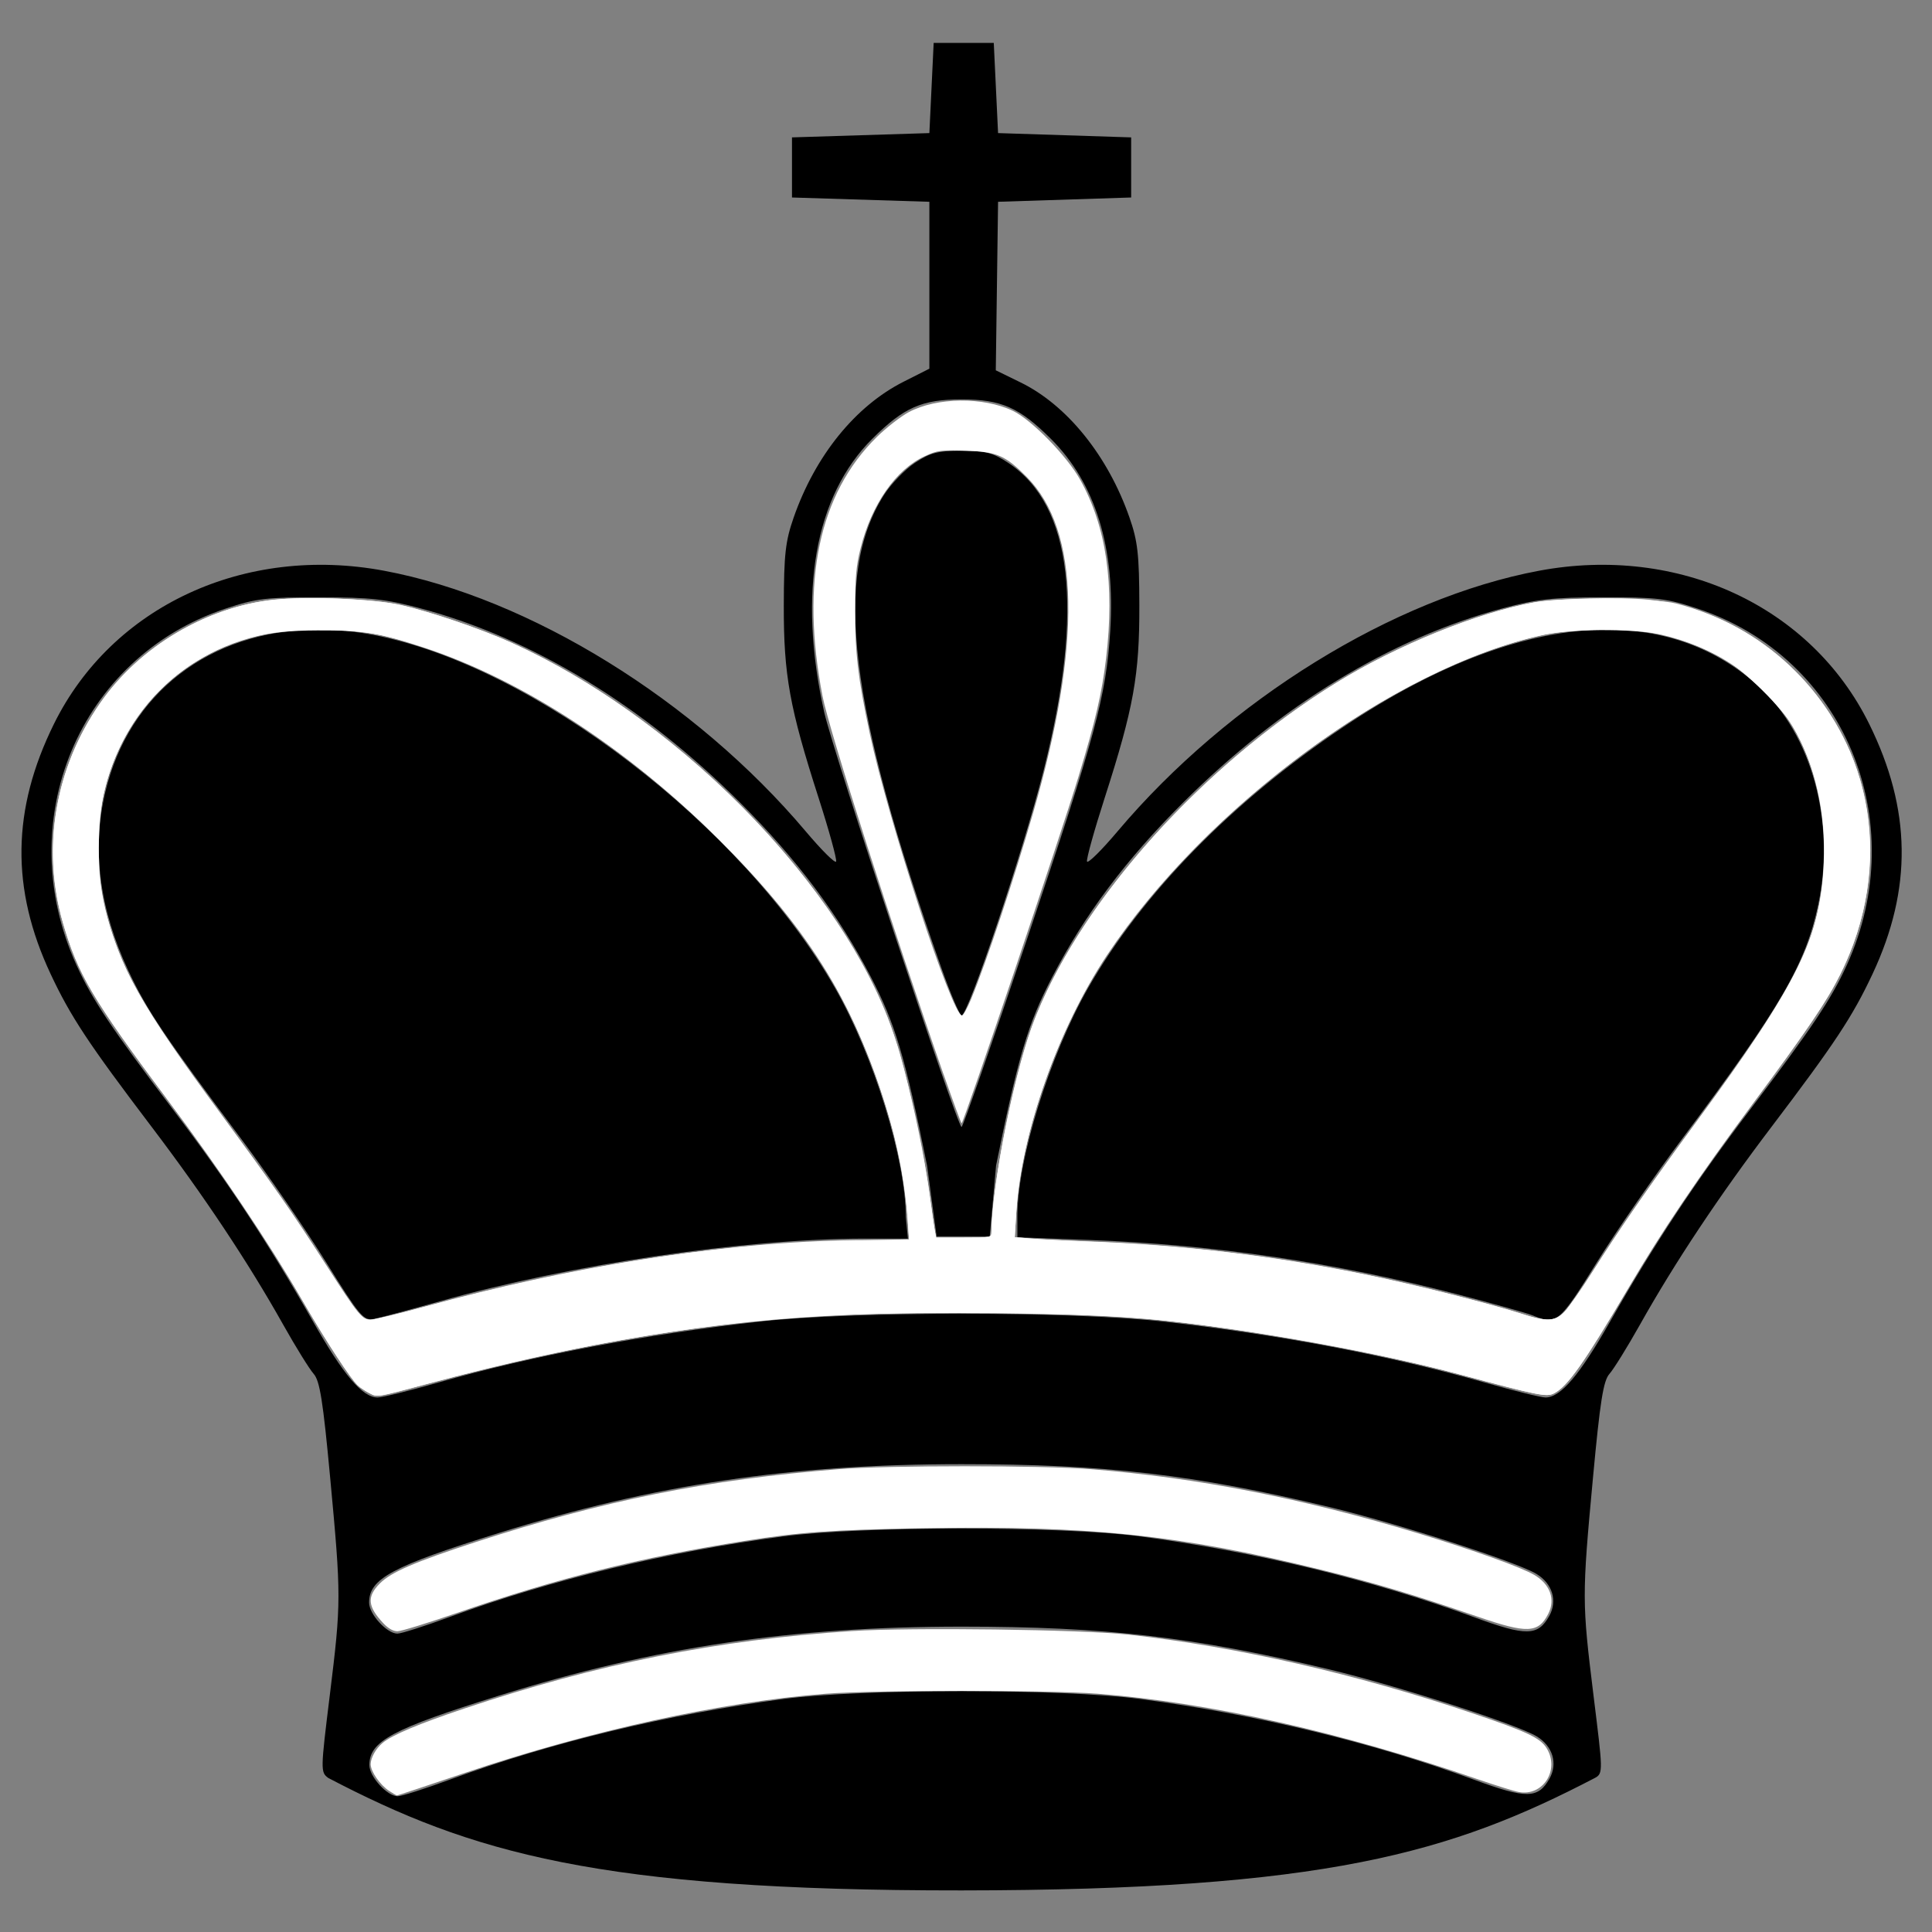 <?xml version="1.0" encoding="UTF-8" standalone="no"?>
<svg
   xmlns:dc="http://purl.org/dc/elements/1.1/"
   xmlns:cc="http://creativecommons.org/ns#"
   xmlns:rdf="http://www.w3.org/1999/02/22-rdf-syntax-ns#"
   xmlns:svg="http://www.w3.org/2000/svg"
   xmlns="http://www.w3.org/2000/svg"
   xmlns:sodipodi="http://sodipodi.sourceforge.net/DTD/sodipodi-0.dtd"
   xmlns:inkscape="http://www.inkscape.org/namespaces/inkscape"
   version="1.0"
   width="64"
   height="64"
   viewBox="-5 -10 450 450"
   id="svg2"
   sodipodi:docname="Chess_tile_kd.svg"
   inkscape:version="1.0.2 (e86c870879, 2021-01-15, custom)">
  <rect x="-5" y="-10" width="450" height="450" fill="#808080" stroke="none"/>
  <sodipodi:namedview
     pagecolor="#ffffff"
     bordercolor="#666666"
     borderopacity="1"
     objecttolerance="10"
     gridtolerance="10"
     guidetolerance="10"
     inkscape:pageopacity="0"
     inkscape:pageshadow="2"
     inkscape:window-width="1263"
     inkscape:window-height="974"
     id="namedview52"
     showgrid="false"
     inkscape:zoom="12.5"
     inkscape:cx="32"
     inkscape:cy="31.64"
     inkscape:window-x="0"
     inkscape:window-y="0"
     inkscape:window-maximized="0"
     inkscape:current-layer="svg2" />
  <defs
     id="defs4" />
  <g
     transform="translate(0,-8.576)"
     id="layer1">
    <path
       d="M 212.469,0 L 211.469,21 L 179.469,22 L 179.469,36 L 211.469,37 L 211.469,75.875 L 205.469,78.906 C 194.248,84.571 184.904,96.106 179.875,110.5 C 177.941,116.036 177.592,119.075 177.562,131 C 177.523,147.226 178.905,154.834 185.656,175.812 C 188.102,183.412 189.935,190.1 189.75,190.656 C 189.565,191.213 186.384,188.042 182.656,183.625 C 156.872,153.071 118.378,129.283 84.469,122.938 C 51.968,116.856 21.106,131.187 7.562,158.625 C -2.258,178.52 -2.515,197.006 6.781,216.844 C 11.427,226.757 15.583,233.047 30.344,252.5 C 42.526,268.555 52.85,284.084 60.938,298.5 C 63.869,303.725 67.084,308.9 68.062,310 C 69.494,311.609 70.242,316.348 71.906,334.219 C 74.487,361.936 74.494,363.09 71.812,384.875 C 69.663,402.334 69.635,402.784 71.469,404.125 C 104.675,421.485 134.264,430.377 218.938,430.312 C 303.674,430.248 332.945,421.603 366.469,404.125 C 368.483,403.075 368.305,402.334 366.156,384.875 C 363.475,363.09 363.451,361.936 366.031,334.219 C 367.695,316.348 368.443,311.609 369.875,310 C 370.854,308.9 374.069,303.725 377,298.5 C 385.088,284.084 395.411,268.555 407.594,252.5 C 422.355,233.047 426.511,226.757 431.156,216.844 C 440.453,197.006 440.195,178.52 430.375,158.625 C 416.831,131.187 385.969,116.856 353.469,122.938 C 319.559,129.283 281.096,153.071 255.312,183.625 C 251.585,188.042 248.373,191.213 248.188,190.656 C 248.002,190.1 249.867,183.412 252.312,175.812 C 259.063,154.834 260.415,147.226 260.375,131 C 260.346,119.075 259.997,116.036 258.062,110.5 C 253.048,96.147 243.518,84.343 232.688,79.062 L 226.938,76.25 L 227.469,37 L 258.469,36 L 258.469,22 L 227.469,21 L 226.469,0 L 212.469,0 z M 218.969,83.031 C 228.204,83.031 232.411,84.89 239.75,92.188 C 250.16,102.539 254.825,117.615 253.594,137 C 252.626,152.235 250.221,161.088 234.25,208.625 C 226.14,232.764 219.27,252.5 218.969,252.5 C 217.982,252.5 188.989,164.954 186.969,155.875 C 180.792,128.116 184.764,105.536 198.188,92.188 C 205.527,84.89 209.733,83.031 218.969,83.031 z M 218.969,95 C 213.364,95 211.661,95.452 208.094,97.812 C 205.767,99.352 202.515,102.727 200.875,105.312 C 189.002,124.03 192.697,154.546 214.188,215.25 C 216.378,221.438 218.533,226.5 218.969,226.5 C 220.504,226.5 233.315,188.264 238.062,169.5 C 247.579,131.89 244.801,107.71 229.844,97.812 C 226.276,95.452 224.573,95 218.969,95 z M 69.469,129.125 C 81.327,129.14 84.922,129.539 93.031,131.719 C 119.1,138.727 144.703,154.303 167.438,177 C 180.694,190.235 190.274,203.019 197.812,217.5 C 203.515,228.454 205.746,235.871 210.938,261.5 L 213.156,278 L 225.531,278 L 227,261.5 C 232.192,235.871 234.423,228.454 240.125,217.5 C 247.664,203.019 257.243,190.235 270.5,177 C 293.234,154.303 318.837,138.727 344.906,131.719 C 353.015,129.539 356.611,129.14 368.469,129.125 C 381.005,129.109 383.305,129.389 390.469,131.781 C 424.503,143.145 440.414,181.137 425.188,214.719 C 421.572,222.692 416.949,229.582 402.594,248.5 C 389.887,265.246 380.308,279.729 370.094,297.688 C 362.918,310.304 358.524,315.5 354.969,315.5 C 353.948,315.5 347.556,313.933 340.781,312 C 319.126,305.822 292.894,300.83 265.969,297.812 C 244.29,295.383 193.648,295.383 171.969,297.812 C 145.043,300.83 118.811,305.822 97.156,312 C 90.382,313.933 83.989,315.5 82.969,315.5 C 79.413,315.5 75.019,310.304 67.844,297.688 C 57.63,279.729 48.051,265.246 35.344,248.5 C 20.988,229.582 16.397,222.692 12.781,214.719 C -2.446,181.137 13.434,143.145 47.469,131.781 C 54.632,129.389 56.932,129.109 69.469,129.125 z M 68.219,136.656 C 44.028,136.999 25.001,151.257 19.5,174.594 C 16.368,187.882 18.159,201.731 24.875,216.062 C 29.206,225.304 33.376,231.489 51.188,255.281 C 57.48,263.687 66.399,276.676 71.031,284.125 C 78.684,296.432 79.693,297.627 81.969,297.219 C 83.346,296.971 90.319,295.11 97.469,293.094 C 127.93,284.505 168.304,278.53 196.219,278.5 L 206.469,278.5 L 205.969,273.406 C 205.969,260.022 198.516,235.93 189.5,220.125 C 167.939,182.327 119.323,145.09 82.125,137.906 C 77.343,136.983 72.699,136.593 68.219,136.656 z M 368.656,136.656 C 350.81,136.824 330.138,144.419 307.875,159.344 C 281.977,176.705 260.917,198.247 248.438,220.125 C 239.468,235.85 231.969,260.019 231.969,273.25 L 231.969,278.188 L 248.719,278.812 C 277.87,279.909 305.942,284.059 334.469,291.469 C 342.719,293.612 350.594,295.822 351.969,296.375 C 357.605,298.644 358.133,298.19 366.938,284.031 C 371.543,276.625 380.488,263.687 386.781,255.281 C 409.778,224.562 415.567,214.558 418.5,200.719 C 422.573,181.501 416.988,161.015 404.594,149.812 C 394.715,140.884 382.536,136.526 368.656,136.656 z M 218.969,331.031 C 252.427,331.031 273.041,333.434 304.562,341 C 320.449,344.813 348.258,353.786 352.875,356.594 C 356.601,358.86 357.82,362.885 355.844,366.406 C 353.211,371.096 350.487,371.144 338.375,366.688 C 314.756,357.996 287.643,351.445 260.469,347.844 C 242.206,345.424 195.732,345.424 177.469,347.844 C 150.437,351.426 123.187,357.996 99.906,366.562 C 94.036,368.723 88.481,370.5 87.562,370.5 C 85.116,370.5 80.969,365.971 80.969,363.281 C 80.969,357.702 86.305,354.817 111.188,347.062 C 147.51,335.743 179.273,331.031 218.969,331.031 z M 219.031,368.875 C 252.489,368.875 273.135,371.278 304.656,378.844 C 320.542,382.657 348.32,391.63 352.938,394.438 C 356.663,396.703 357.883,400.76 355.906,404.281 C 353.274,408.971 350.549,409.019 338.438,404.562 C 314.819,395.871 287.706,389.32 260.531,385.719 C 242.268,383.299 195.794,383.299 177.531,385.719 C 150.5,389.301 123.25,395.871 99.969,404.438 C 94.098,406.598 88.544,408.375 87.625,408.375 C 85.178,408.375 81.031,403.815 81.031,401.125 C 81.031,395.545 86.368,392.692 111.25,384.938 C 147.572,373.618 179.336,368.875 219.031,368.875 z "
       transform="translate(0,8.576)"
       style="fill:#000000"
       id="Rey" />
  </g>
  <path
     style="fill:#ffffff;stroke-width:0.08"
     d="m 31.266,35.617 c -1.686,-4.819 -3.8,-11.427 -4.019,-12.562 -0.731,-3.788 -0.12,-6.694 1.803,-8.581 0.317,-0.311 0.792,-0.68 1.056,-0.821 0.928,-0.495 2.476,-0.512 3.455,-0.039 0.615,0.297 1.778,1.487 2.216,2.267 0.873,1.556 1.155,3.48 0.866,5.918 -0.137,1.157 -0.352,2.078 -0.912,3.92 -0.619,2.033 -3.775,11.393 -3.875,11.493 -0.012,0.012 -0.277,-0.706 -0.588,-1.595 z M 32.185,33.06 c 0.492,-1.19 1.409,-3.95 2.046,-6.153 1.616,-5.592 1.543,-9.329 -0.215,-11.103 -0.714,-0.72 -0.989,-0.839 -2.029,-0.872 -0.826,-0.027 -0.929,-0.013 -1.348,0.179 -0.962,0.44 -1.769,1.6 -2.134,3.066 -0.145,0.584 -0.175,0.935 -0.176,2.064 -9.97e-4,1.42 0.096,2.232 0.48,4.04 0.618,2.906 2.728,9.36 3.06,9.36 0.043,0 0.185,-0.261 0.317,-0.58 z"
     id="path56"
     transform="matrix(7.031,0,0,7.031,-5,-10)" />
  <path
     style="fill:#ffffff;stroke-width:0.08"
     d="M 12.237,46.152 C 12.107,46.084 11.938,45.972 11.861,45.903 11.632,45.695 10.827,44.472 10.161,43.32 8.809,40.979 7.468,38.981 5.44,36.28 3.159,33.242 2.568,32.238 2.089,30.582 1.256,27.708 2.005,24.588 4.054,22.397 5.352,21.01 7.246,20.055 9.074,19.867 10.118,19.76 12.161,19.83 13.08,20.004 c 0.905,0.172 2.799,0.802 3.84,1.278 5.91,2.701 11.414,8.512 12.886,13.606 0.331,1.144 0.842,3.572 0.993,4.713 0.07,0.528 0.146,1.059 0.17,1.18 L 31.013,41 h 0.914 c 0.893,0 0.914,-0.004 0.916,-0.18 0.022,-1.65 0.793,-5.438 1.439,-7.063 1.589,-4 5.539,-8.393 10.049,-11.176 1.952,-1.204 4.613,-2.281 6.47,-2.619 0.761,-0.138 2.874,-0.192 3.801,-0.096 2.792,0.287 5.333,2.137 6.575,4.787 1.098,2.344 1.019,5.169 -0.214,7.626 -0.449,0.894 -0.998,1.706 -2.836,4.19 -2,2.704 -2.917,4.061 -4.142,6.13 -1.537,2.595 -2.051,3.326 -2.506,3.561 -0.246,0.127 -0.511,0.073 -3.157,-0.639 -2.555,-0.688 -6.571,-1.423 -9.6,-1.758 -3.353,-0.37 -10.417,-0.37 -13.76,0.001 -3.488,0.387 -6.94,1.043 -10.48,1.992 -2.072,0.555 -1.968,0.537 -2.243,0.395 z m 1.888,-2.876 c 5.234,-1.423 10.365,-2.194 14.612,-2.195 L 30.115,41.08 30.071,40.42 C 29.957,38.688 29.504,36.832 28.719,34.873 27.669,32.255 26.33,30.322 23.844,27.835 20.4,24.39 16.316,21.897 12.76,21.069 11.781,20.841 10.051,20.785 9.104,20.95 7.548,21.222 6.274,21.872 5.24,22.922 3.31,24.884 2.729,27.972 3.729,30.96 c 0.531,1.586 1.213,2.722 3.492,5.817 1.793,2.435 2.48,3.42 3.613,5.183 1.038,1.614 1.158,1.76 1.445,1.76 0.116,0 0.947,-0.2 1.846,-0.445 z m 37.715,0.17 c 0.143,-0.151 0.575,-0.772 0.961,-1.38 0.933,-1.468 2.061,-3.094 3.432,-4.945 2.276,-3.072 3.388,-4.897 3.8,-6.236 0.688,-2.236 0.49,-4.743 -0.52,-6.596 -0.836,-1.533 -2.391,-2.717 -4.233,-3.222 -0.872,-0.239 -3.088,-0.261 -4.12,-0.041 -2.44,0.52 -5.405,1.995 -8.114,4.035 -2.618,1.972 -4.84,4.262 -6.371,6.569 -1.635,2.462 -2.845,5.886 -3.006,8.504 l -0.052,0.852 0.512,0.045 c 0.281,0.025 1.124,0.066 1.872,0.092 3.1,0.106 6.181,0.477 9.349,1.125 1.514,0.31 4.079,0.955 5.011,1.261 0.877,0.288 1.161,0.276 1.48,-0.062 z"
     id="path58"
     transform="matrix(7.031,0,0,7.031,-5,-10)" />
  <path
     style="fill:#ffffff;stroke-width:0.08"
     d="m 12.705,53.78 c -0.528,-0.558 -0.558,-0.888 -0.119,-1.326 0.374,-0.374 1.15,-0.709 3.151,-1.362 C 19.97,49.71 23.452,49.011 27.8,48.668 c 1.604,-0.126 6.724,-0.126 8.32,6.94e-4 3.539,0.281 7.065,0.972 10.867,2.128 1.823,0.555 3.387,1.115 3.833,1.373 0.531,0.307 0.716,0.816 0.469,1.294 -0.332,0.643 -0.699,0.657 -2.339,0.092 -2.12,-0.73 -3.396,-1.113 -5.19,-1.555 -4.687,-1.157 -7.706,-1.471 -13.2,-1.374 -3.013,0.053 -4.049,0.127 -5.88,0.418 -3.498,0.556 -6.192,1.231 -9.558,2.394 C 14.164,53.769 13.284,54.04 13.166,54.04 c -0.138,0 -0.302,-0.092 -0.461,-0.26 z"
     id="path60"
     transform="matrix(7.031,0,0,7.031,-5,-10)" />
  <path
     style="fill:#ffffff;stroke-width:0.08"
     d="M 12.898,59.333 C 12.586,59.127 12.28,58.686 12.28,58.442 c 0,-0.211 0.175,-0.521 0.396,-0.704 0.32,-0.264 1.184,-0.628 2.705,-1.138 4.423,-1.485 8.39,-2.278 12.838,-2.567 1.952,-0.127 7.628,-0.053 9.181,0.12 3.593,0.399 7.546,1.304 11.384,2.604 1.808,0.612 2.242,0.817 2.452,1.157 0.444,0.718 -0.119,1.601 -0.923,1.451 -0.159,-0.03 -0.763,-0.218 -1.341,-0.417 C 44.424,57.378 40.081,56.401 36.36,56.109 c -1.573,-0.123 -7.405,-0.123 -9,1.4e-5 -3.434,0.265 -7.793,1.22 -11.929,2.613 -1.237,0.417 -2.263,0.757 -2.28,0.757 -0.017,-2.88e-4 -0.131,-0.066 -0.253,-0.147 z"
     id="path62"
     transform="matrix(7.031,0,0,7.031,-5,-10)" />
  <path
     style="fill:#ffffff;stroke-width:0.08"
     d="M 12.237,46.152 C 12.107,46.084 11.938,45.972 11.861,45.903 11.618,45.683 10.812,44.447 9.994,43.04 8.907,41.17 7.294,38.769 5.559,36.44 3.028,33.042 2.584,32.292 2.085,30.57 1.37,28.102 1.819,25.459 3.323,23.283 4.602,21.433 6.85,20.099 9.08,19.868 c 1.134,-0.118 3.272,-0.03 4.185,0.172 0.982,0.217 2.646,0.785 3.72,1.27 5.248,2.369 10.579,7.683 12.411,12.371 0.514,1.315 1.142,3.965 1.402,5.92 0.07,0.528 0.148,1.059 0.172,1.18 L 31.013,41 h 0.914 c 0.893,0 0.914,-0.004 0.916,-0.18 0.021,-1.572 0.728,-5.152 1.352,-6.844 1.456,-3.949 5.532,-8.548 10.052,-11.342 2.046,-1.265 4.701,-2.345 6.594,-2.684 0.945,-0.169 3.966,-0.142 4.68,0.041 1.42,0.365 2.705,1.07 3.757,2.063 2.822,2.663 3.472,6.649 1.672,10.244 -0.444,0.888 -1.157,1.94 -2.911,4.3 -1.714,2.306 -3.069,4.315 -4.153,6.16 -1.399,2.38 -1.957,3.168 -2.407,3.401 -0.245,0.127 -0.495,0.076 -3.155,-0.637 C 45.192,44.684 40.449,43.866 37.4,43.641 35.458,43.498 30.591,43.45 28.222,43.552 23.635,43.748 19.434,44.435 14.079,45.865 12.459,46.298 12.505,46.291 12.237,46.152 Z m 1.723,-2.838 c 5.041,-1.383 9.685,-2.112 14.097,-2.211 l 2.058,-0.046 -0.043,-0.608 C 29.997,39.372 29.791,38.184 29.51,37.2 28.433,33.43 26.888,30.876 23.845,27.837 20.801,24.798 17.279,22.508 14.009,21.442 12.516,20.955 12.043,20.879 10.52,20.884 8.769,20.888 7.779,21.138 6.541,21.887 5.026,22.804 3.921,24.339 3.465,26.16 c -0.253,1.009 -0.256,2.881 -0.006,3.884 0.499,2.004 1.195,3.241 3.868,6.876 1.826,2.484 2.335,3.213 3.445,4.941 1.1,1.712 1.219,1.859 1.503,1.859 0.114,0 0.872,-0.183 1.686,-0.406 z m 37.877,0.134 c 0.141,-0.149 0.537,-0.716 0.881,-1.26 0.932,-1.476 1.823,-2.761 3.502,-5.054 3.361,-4.588 4.088,-6.068 4.197,-8.542 0.074,-1.662 -0.293,-3.28 -1.024,-4.527 C 59.026,23.439 57.805,22.233 57.16,21.858 56.413,21.425 55.521,21.101 54.665,20.952 53.768,20.795 52.011,20.839 51.08,21.041 46.239,22.089 39.962,26.706 36.669,31.64 c -1.615,2.42 -2.842,5.906 -3.003,8.531 l -0.05,0.813 0.512,0.043 c 0.281,0.024 1.358,0.08 2.392,0.126 4.004,0.177 7.589,0.712 11.56,1.726 0.924,0.236 1.95,0.518 2.28,0.627 0.874,0.288 1.161,0.277 1.477,-0.058 z"
     id="path64"
     transform="matrix(7.031,0,0,7.031,-5,-10)" />
</svg>
